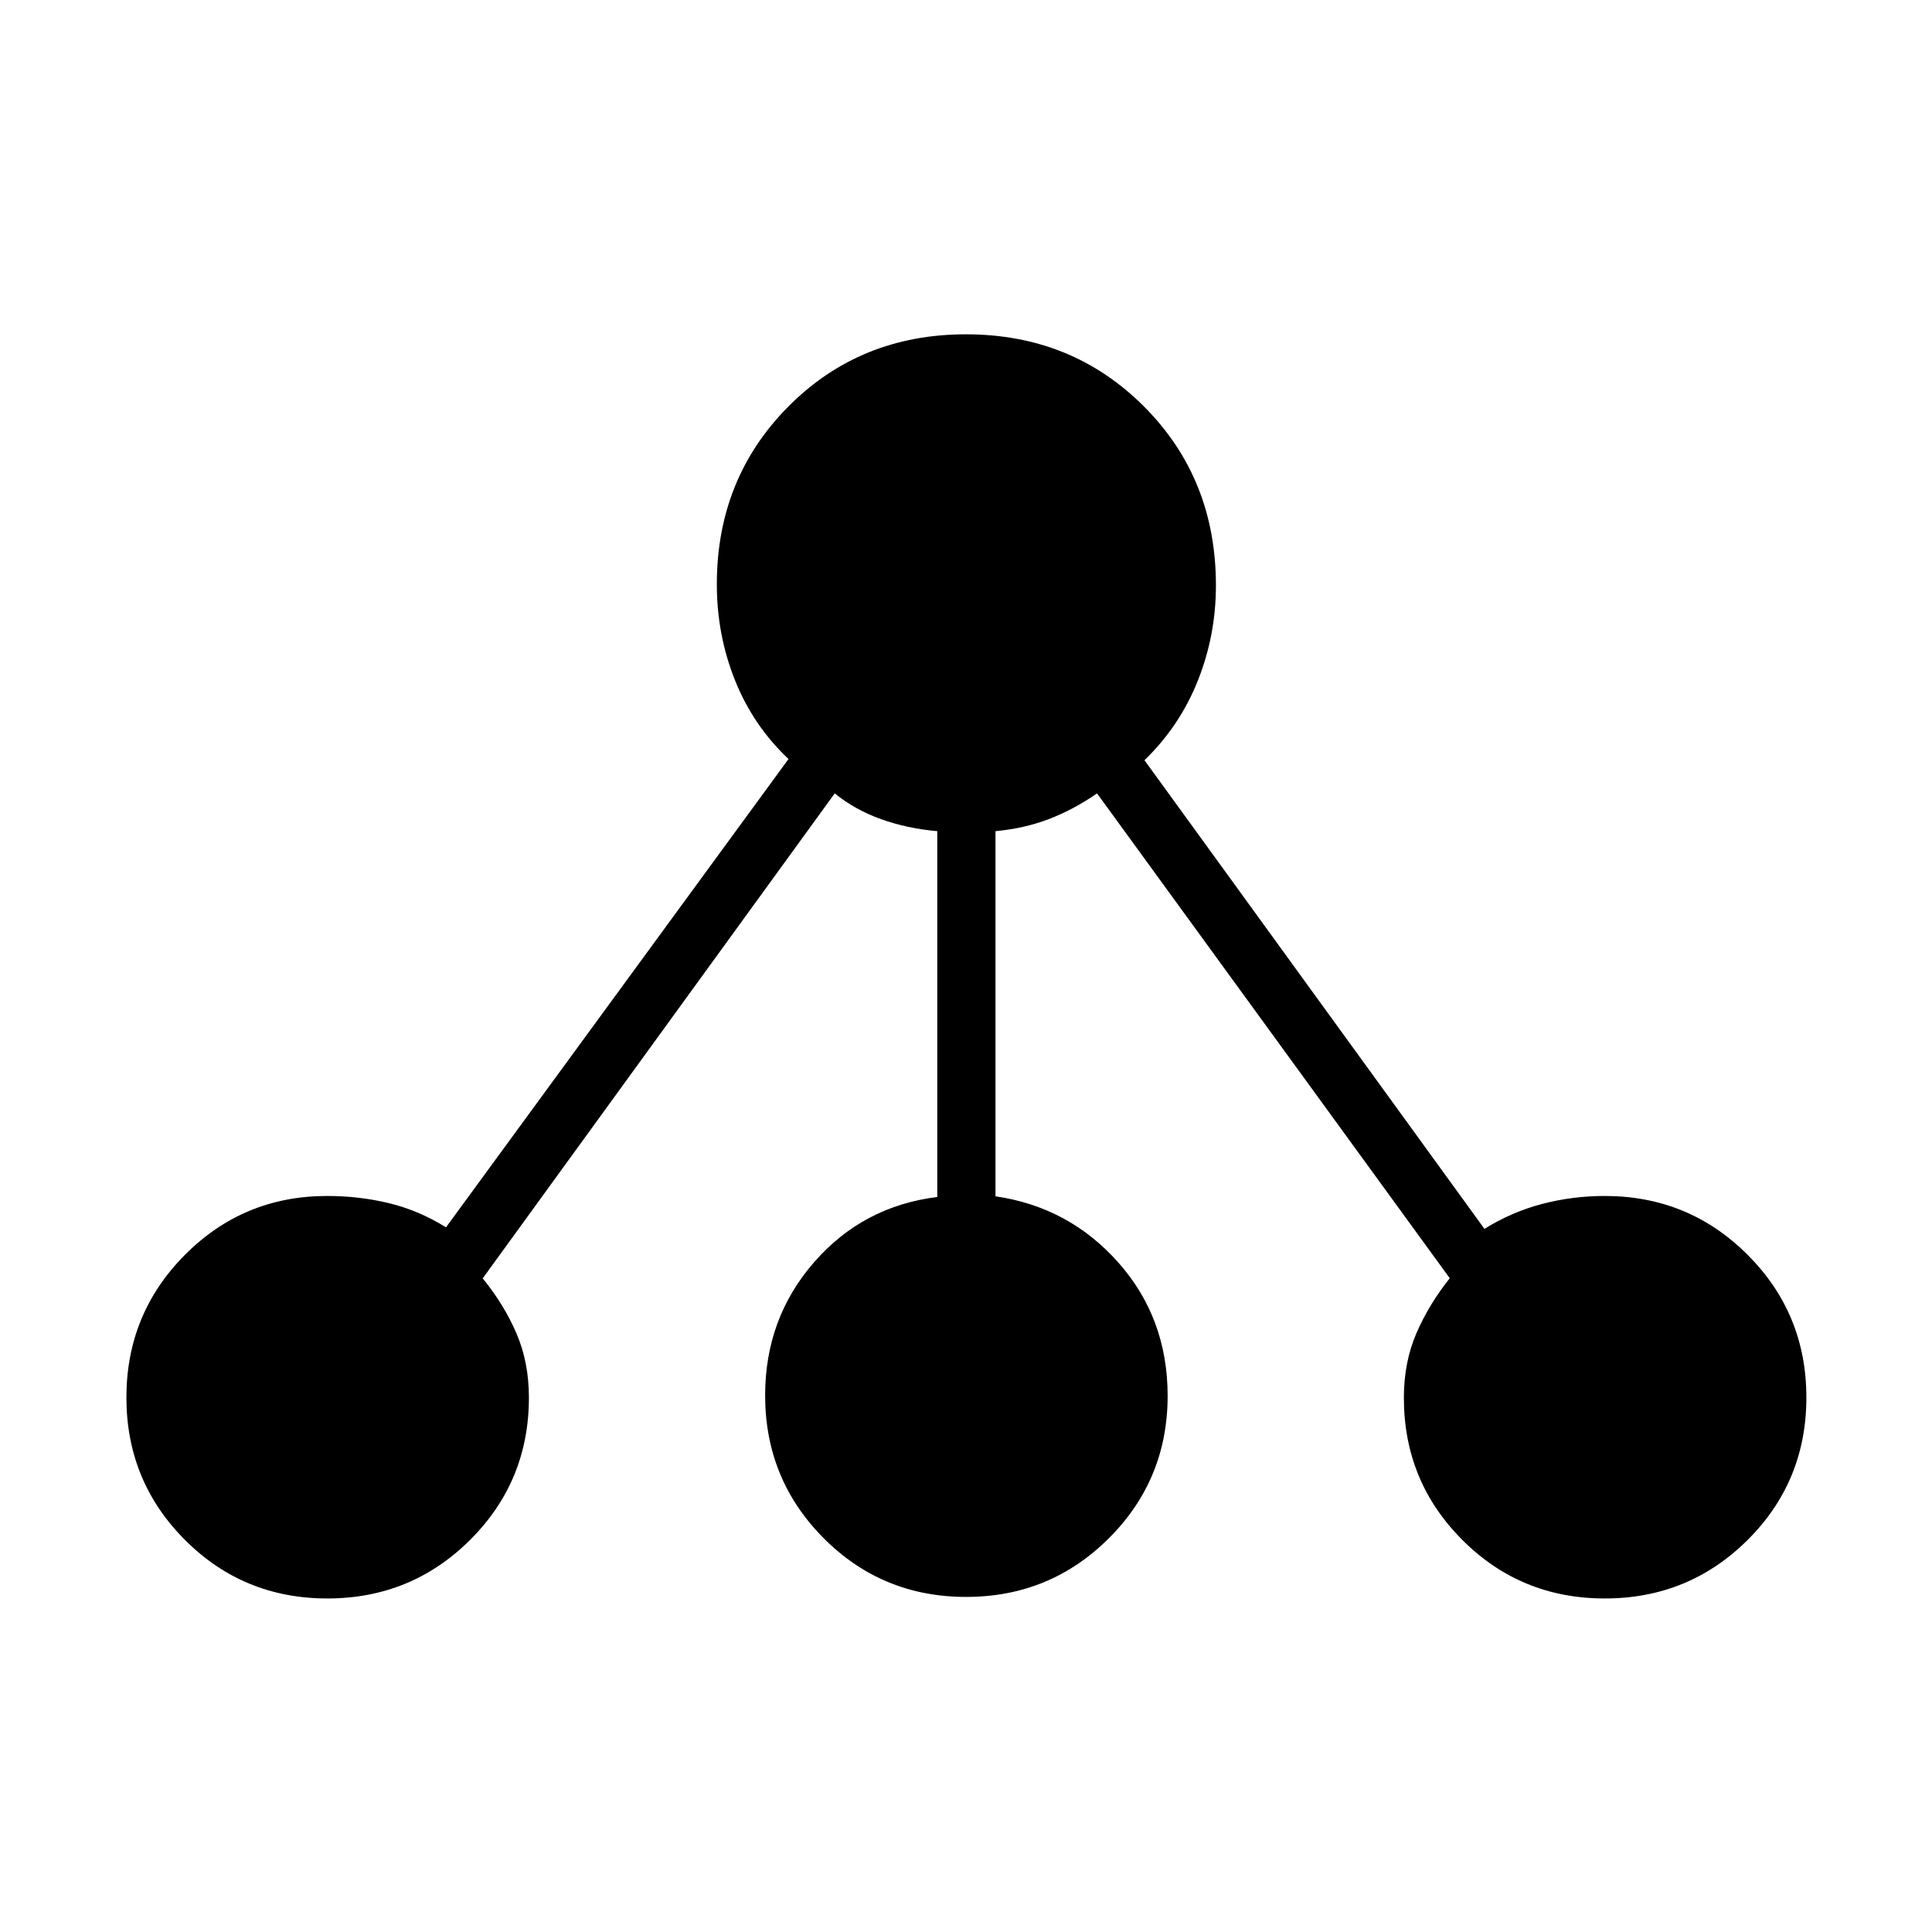 <svg xmlns="http://www.w3.org/2000/svg" height="20" viewBox="0 -960 960 960" width="20"><path d="M162.65-165.73q-41.73 0-70.78-29.13Q62.81-224 62.81-265.61q0-41.62 29.09-70.87 29.1-29.25 70.66-29.25 15.93 0 30.72 3.58 14.8 3.57 28.34 12l170.19-232.7q-17.5-16.46-26.56-39.05-9.06-22.59-9.06-47.79 0-52.58 35.62-88.39 35.61-35.8 88.19-35.8t88.38 35.8q35.81 35.81 35.81 88.98 0 24.76-9 47.33-9 22.58-26.5 39.52l168.93 232.87q13.53-8.43 28.65-12.39 15.11-3.96 31.11-3.96 41.75 0 70.97 29.21 29.23 29.21 29.23 70.94t-29.21 70.79q-29.22 29.06-70.95 29.06-41.73 0-70.79-29.08-29.05-29.08-29.05-70.62 0-17.65 6.2-32.03 6.21-14.39 16.6-27.39L545.12-565.77q-11.81 8.15-24.05 12.81-12.23 4.65-26.42 5.96v181.44q36.62 5.33 61.08 32.95 24.46 27.61 24.46 66.2 0 41.63-29.21 70.77-29.21 29.14-70.94 29.14t-70.79-29.21q-29.06-29.21-29.06-70.94 0-38.23 24.27-66.1 24.27-27.87 61.27-32.48V-547q-14.93-1.31-27.93-5.96-12.99-4.66-23.03-12.81L239.85-324.78q10.57 12.93 16.77 27.32 6.19 14.38 6.19 31.92 0 41.59-29.21 70.7-29.22 29.11-70.95 29.11Z"/></svg>